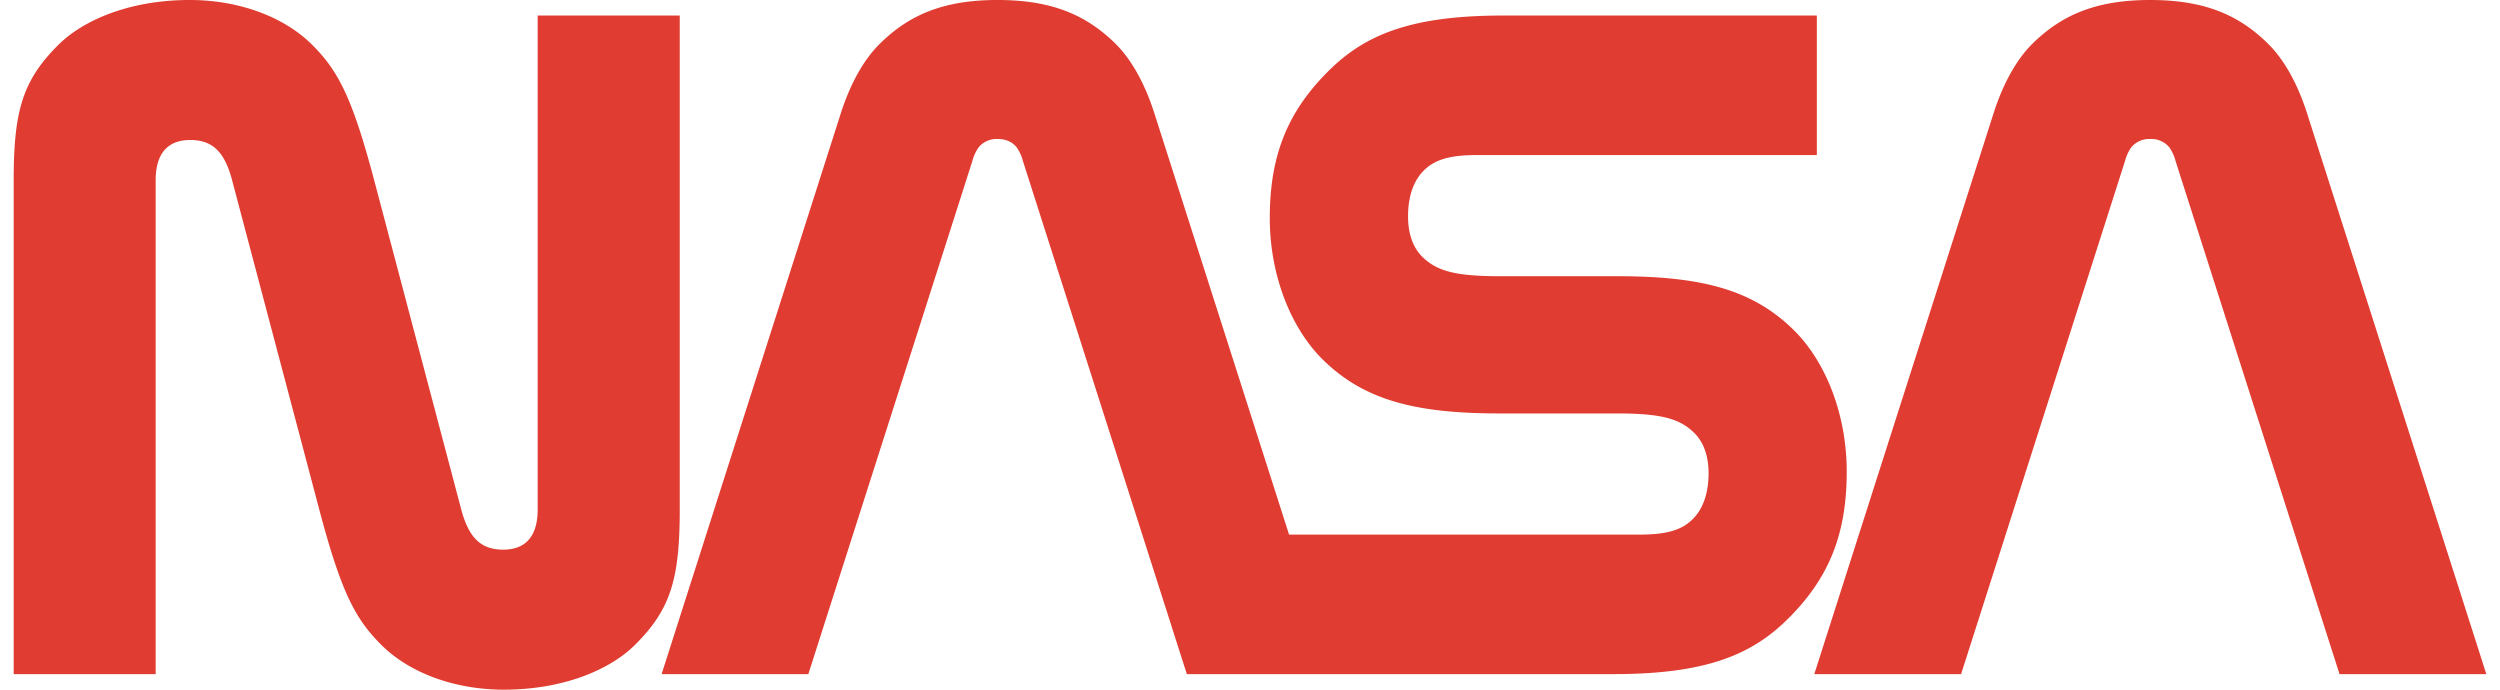<svg fill="#E03C31" role="img" viewBox="0 0 87 24" xmlns="http://www.w3.org/2000/svg"><title>NASA</title><path d="M16.051 17.729c0.269 1.007 0.699 1.398 1.459 1.399 0.789 0 1.201-0.473 1.201-1.399V0.541h4.944v17.188c0 2.42-0.316 3.471-1.541 4.697-0.886 0.889-2.52 1.574-4.582 1.574-1.664 0-3.259-0.552-4.274-1.57-0.893-0.896-1.384-1.811-2.148-4.701l-3.033-11.458c-0.265-1.007-0.696-1.398-1.455-1.399-0.789 0-1.205 0.473-1.205 1.399v17.188H0.476v-17.188c0-2.42 0.316-3.471 1.542-4.697 0.886-0.889 2.52-1.574 4.582-1.574 1.664 0 3.259 0.552 4.274 1.57 0.893 0.896 1.38 1.811 2.147 4.701zM81.415 23.459l-5.705-17.855a1.488 1.488 0 0 0-0.215-0.473 0.81 0.81 0 0 0-0.667-0.294 0.81 0.81 0 0 0-0.663 0.294 1.484 1.484 0 0 0-0.215 0.473l-5.704 17.855h-5.109l6.235-19.504c0.323-1.015 0.789-1.879 1.376-2.453 1.011-0.986 2.201-1.502 4.08-1.502 1.882 0 3.073 0.516 4.084 1.506 0.588 0.574 1.054 1.434 1.377 2.449L86.524 23.459h-5.109zM56.16 23.459c3.238 0 4.819-0.688 6.066-1.929 1.38-1.373 2.04-2.875 2.04-5.116 0-1.983-0.724-3.815-1.828-4.912-1.445-1.434-3.238-1.889-6.164-1.89h-4.094c-1.563 0-2.187-0.19-2.682-0.674-0.337-0.333-0.498-0.825-0.498-1.409 0-0.602 0.143-1.197 0.559-1.606 0.369-0.359 0.871-0.527 1.832-0.527h11.835V0.541h-10.931c-3.238 0-4.815 0.688-6.063 1.929-1.38 1.373-2.044 2.875-2.044 5.116 0 1.983 0.728 3.815 1.829 4.912 1.448 1.434 3.241 1.889 6.167 1.89h4.09c1.567 0 2.187 0.19 2.682 0.674 0.341 0.333 0.502 0.825 0.502 1.409 0 0.606-0.147 1.201-0.563 1.606-0.366 0.359-0.868 0.527-1.828 0.527h-12.208l-4.683-14.649c-0.323-1.015-0.789-1.879-1.376-2.453-1.011-0.986-2.205-1.502-4.084-1.502s-3.073 0.516-4.08 1.506c-0.592 0.574-1.054 1.434-1.38 2.449l-6.232 19.504h5.106l5.708-17.855a1.488 1.488 0 0 1 0.215-0.473 0.81 0.81 0 0 1 0.663-0.294c0.294 0 0.509 0.1 0.667 0.294a1.481 1.481 0 0 1 0.215 0.473l5.704 17.855h14.858z"/></svg>